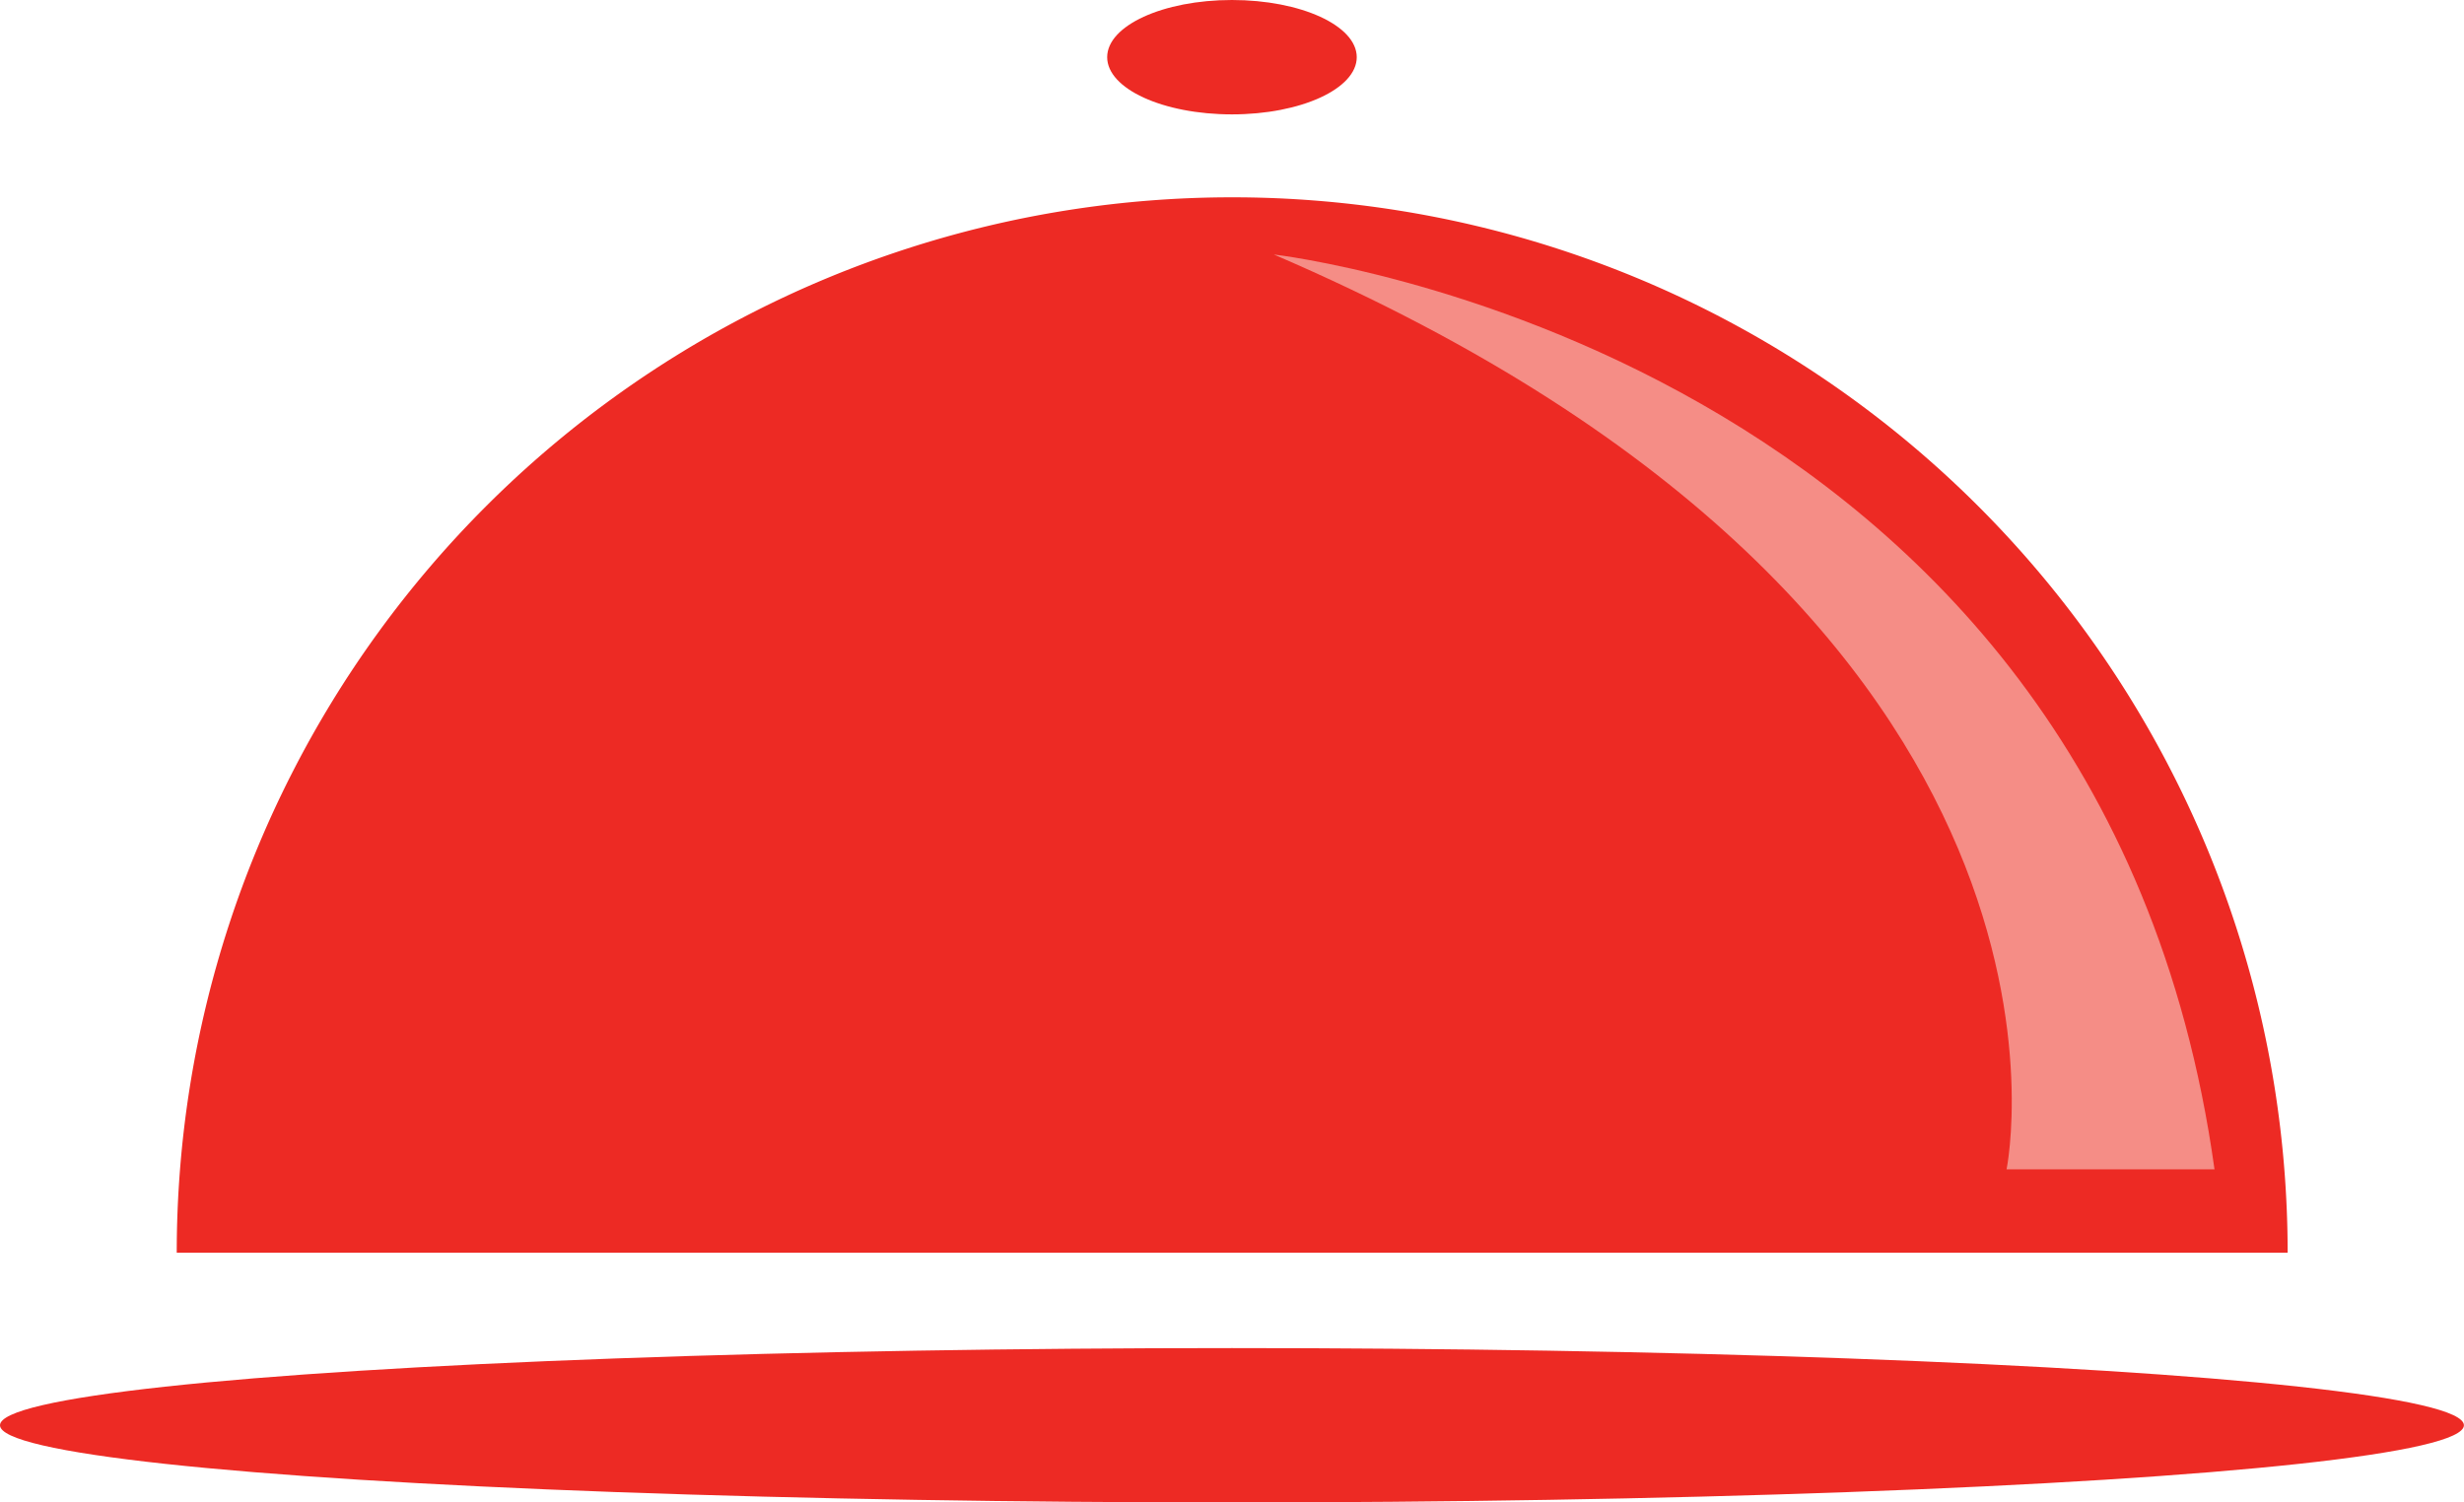 <svg id="Layer_1" data-name="Layer 1" xmlns="http://www.w3.org/2000/svg" viewBox="0 0 329.17 200.72"><defs><style>.cls-1{fill:#ed2a24;}.cls-2{fill:#f58d86;}</style></defs><path class="cls-1" d="M305.56,167.36H23.61a141,141,0,0,1,282,0Z"/><ellipse class="cls-1" cx="164.58" cy="190.41" rx="164.58" ry="10.31"/><ellipse class="cls-1" cx="164.58" cy="7.64" rx="16.67" ry="7.64"/><path class="cls-2" d="M170.17,34s110.39,12.5,125.67,122.22H268.06S283.39,82.64,170.17,34Z"/></svg>